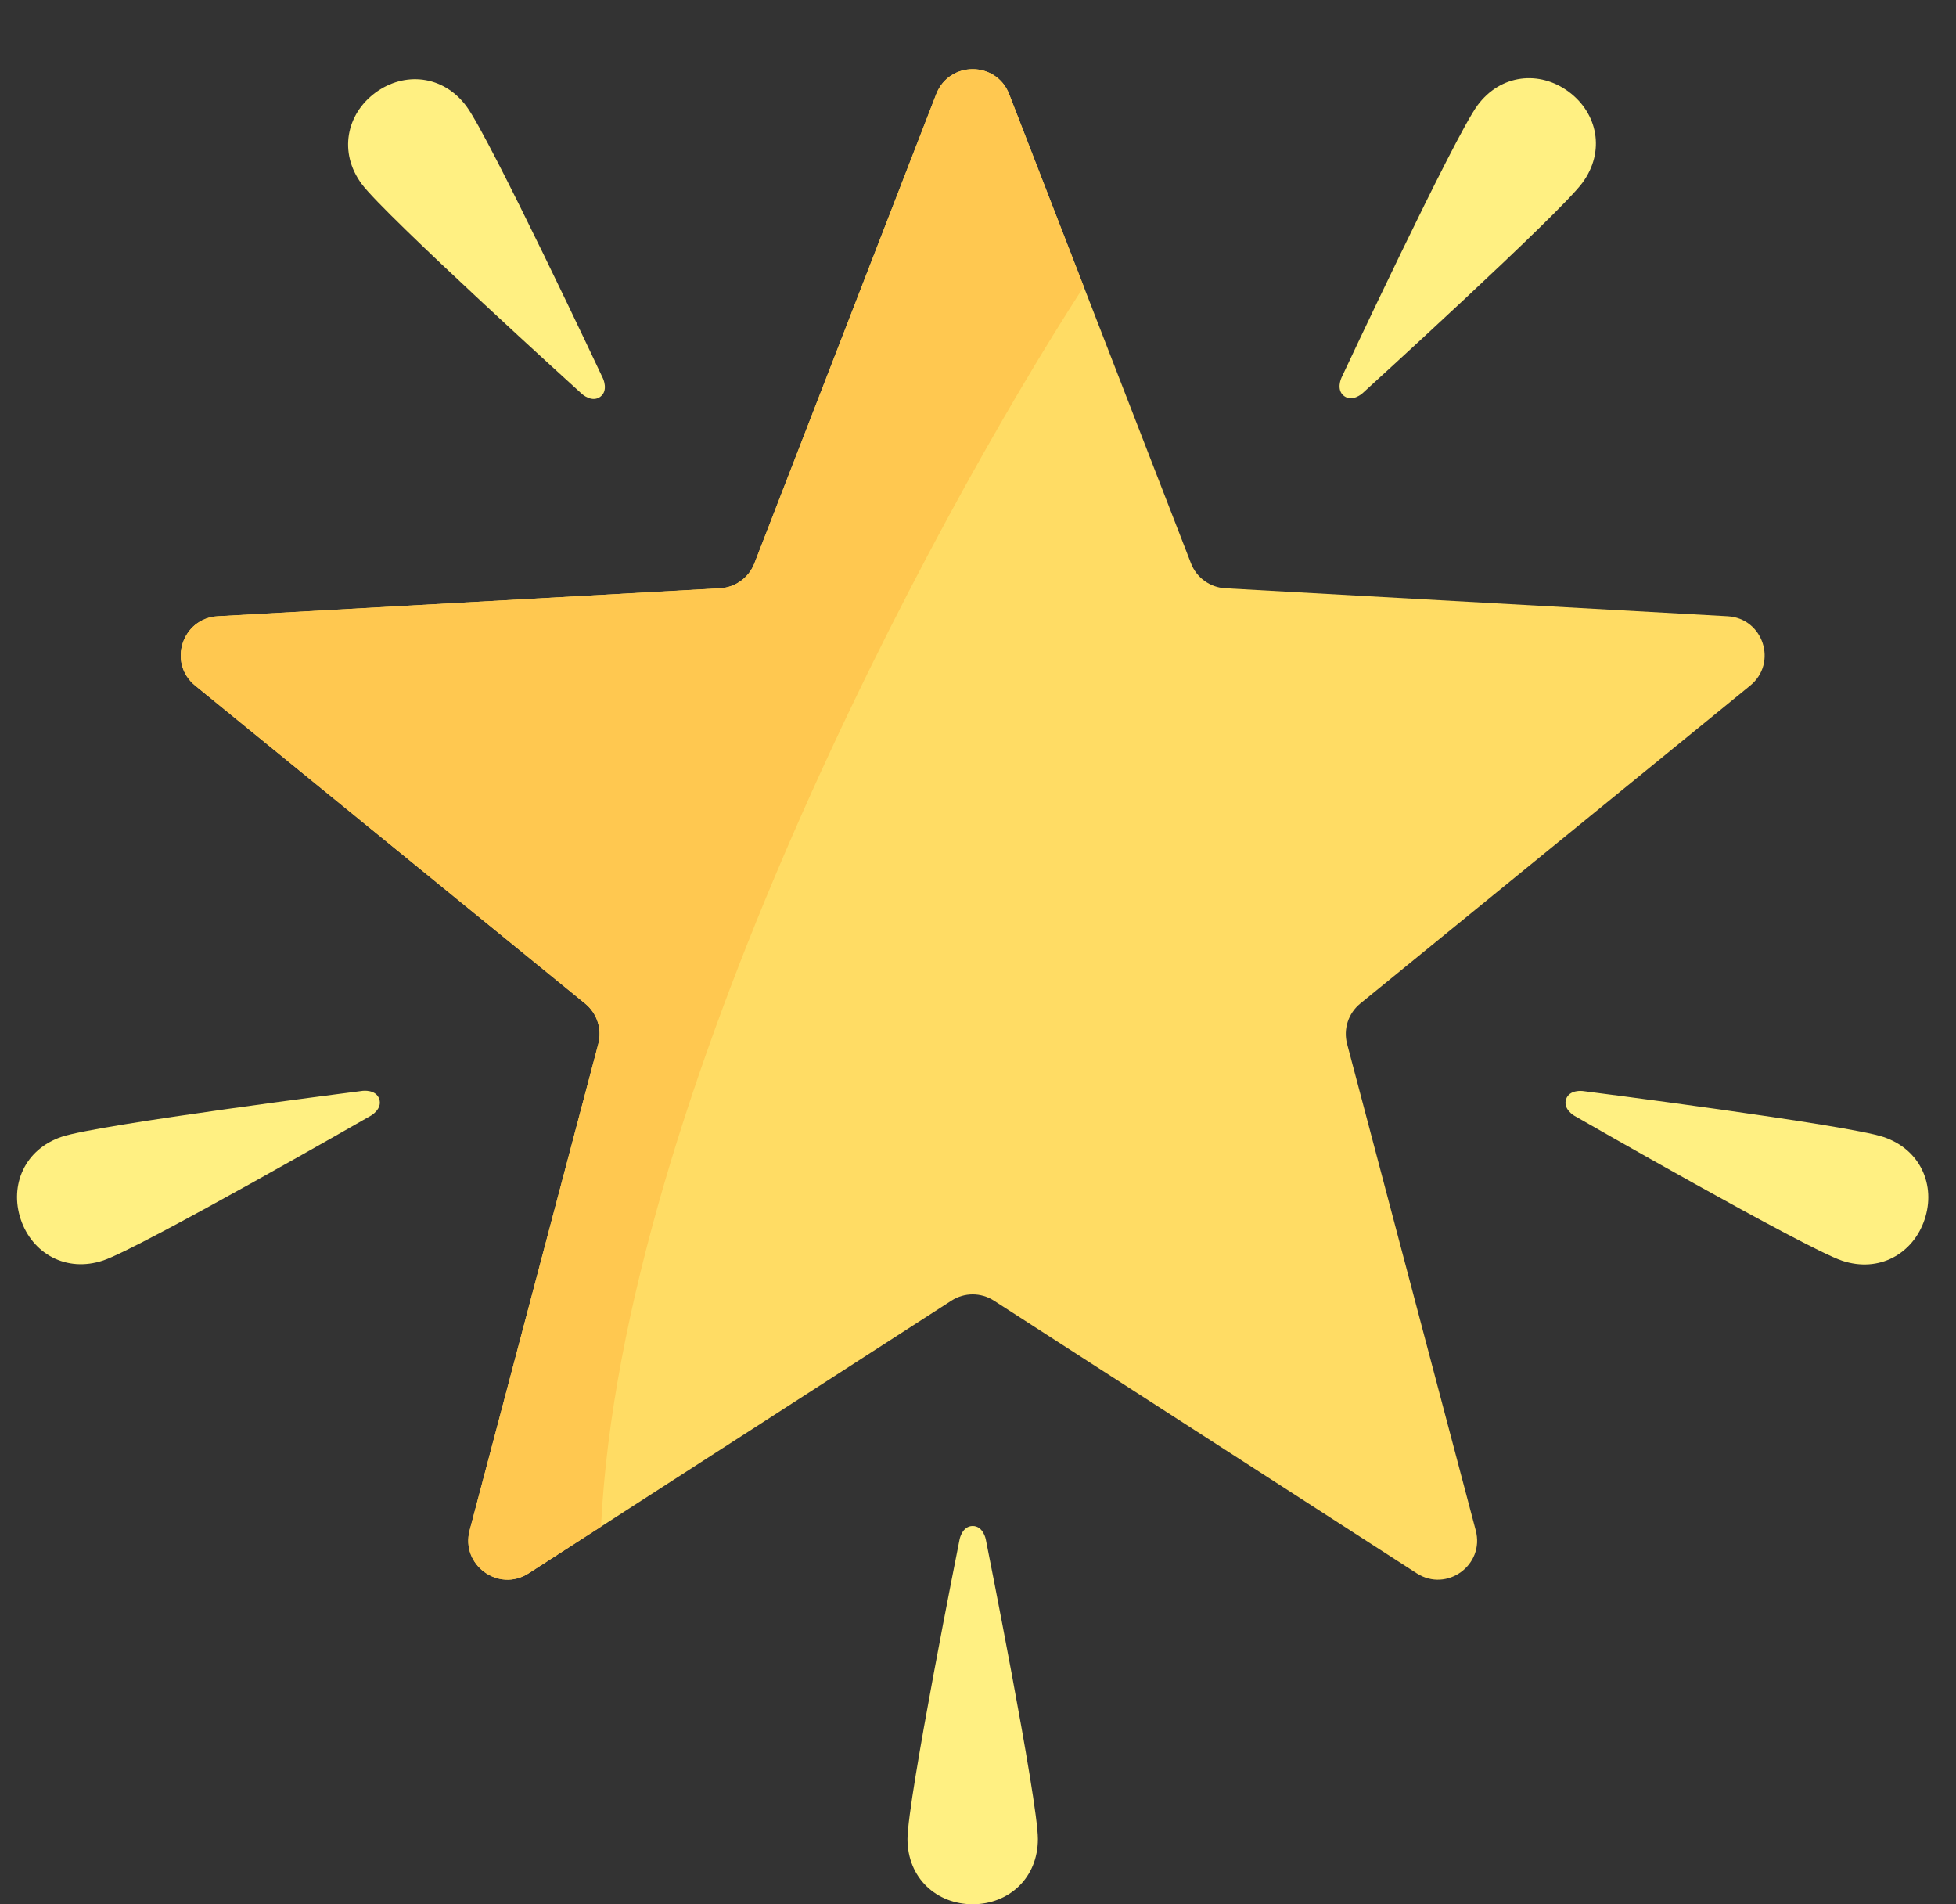 <svg width="150" height="146" viewBox="0 0 150 146" fill="none" xmlns="http://www.w3.org/2000/svg">
<rect x="0" y="0" width="150" height="146" fill="#333333" stroke="none"/>
<path d="M71.796 7.217C72.786 4.663 76.4 4.663 77.39 7.217L91.334 43.193C91.759 44.291 92.788 45.038 93.964 45.104L132.488 47.248C135.223 47.4 136.34 50.837 134.216 52.568L104.31 76.946C103.398 77.691 103.004 78.9 103.306 80.039L113.171 117.339C113.872 119.988 110.948 122.112 108.645 120.627L76.219 99.718C75.229 99.08 73.957 99.08 72.967 99.718L40.541 120.627C38.239 122.112 35.315 119.988 36.015 117.339L45.881 80.039C46.182 78.9 45.789 77.691 44.876 76.946L14.97 52.568C12.846 50.837 13.963 47.4 16.699 47.248L55.222 45.104C56.398 45.038 57.427 44.291 57.853 43.193L71.796 7.217Z" fill="#FFDC64"/>
<path fill-rule="evenodd" clip-rule="evenodd" d="M83.093 22C71.427 40 47.693 84.2 46.093 117C46.092 117.016 46.092 117.033 46.091 117.049L40.541 120.627C38.239 122.112 35.315 119.988 36.015 117.339L45.881 80.039C46.182 78.9 45.789 77.691 44.876 76.946L14.97 52.568C12.846 50.837 13.963 47.4 16.699 47.248L55.222 45.104C56.398 45.038 57.427 44.291 57.853 43.193L71.796 7.217C72.786 4.663 76.4 4.663 77.39 7.217L83.11 21.975L83.093 22Z" fill="#FFC850"/>
<path d="M74.593 146C77.355 146 79.593 144 79.593 141C79.593 138 75.593 118 75.593 118C75.593 118 75.393 117 74.593 117C73.793 117 73.593 118 73.593 118C73.593 118 69.593 138 69.593 141C69.593 144 71.832 146 74.593 146Z" fill="#FFF082"/>
<path d="M1.59 93.485C2.468 96.103 5.076 97.59 7.92 96.636C10.765 95.682 28.455 85.53 28.455 85.53C28.455 85.53 29.339 85.022 29.085 84.264C28.83 83.505 27.819 83.633 27.819 83.633C27.819 83.633 7.585 86.201 4.74 87.155C1.896 88.109 0.712 90.867 1.59 93.485Z" fill="#FFF082"/>
<path d="M28.781 7.111C26.562 8.754 25.952 11.693 27.737 14.104C29.522 16.516 44.636 30.211 44.636 30.211C44.636 30.211 45.392 30.896 46.035 30.42C46.678 29.944 46.244 29.021 46.244 29.021C46.244 29.021 37.56 10.566 35.775 8.155C33.99 5.744 31.001 5.468 28.781 7.111Z" fill="#FFF082"/>
<path d="M120.291 7.027C118.069 5.388 115.08 5.669 113.3 8.084C111.519 10.498 102.869 28.969 102.869 28.969C102.869 28.969 102.436 29.892 103.08 30.367C103.724 30.842 104.479 30.156 104.479 30.156C104.479 30.156 119.568 16.433 121.348 14.018C123.129 11.604 122.514 8.666 120.291 7.027Z" fill="#FFF082"/>
<path d="M147.59 93.505C148.469 90.887 147.285 88.128 144.441 87.174C141.597 86.219 121.364 83.646 121.364 83.646C121.364 83.646 120.352 83.517 120.098 84.276C119.843 85.034 120.727 85.542 120.727 85.542C120.727 85.542 138.414 95.699 141.259 96.654C144.103 97.609 146.711 96.123 147.59 93.505Z" fill="#FFF082"/>
</svg>
